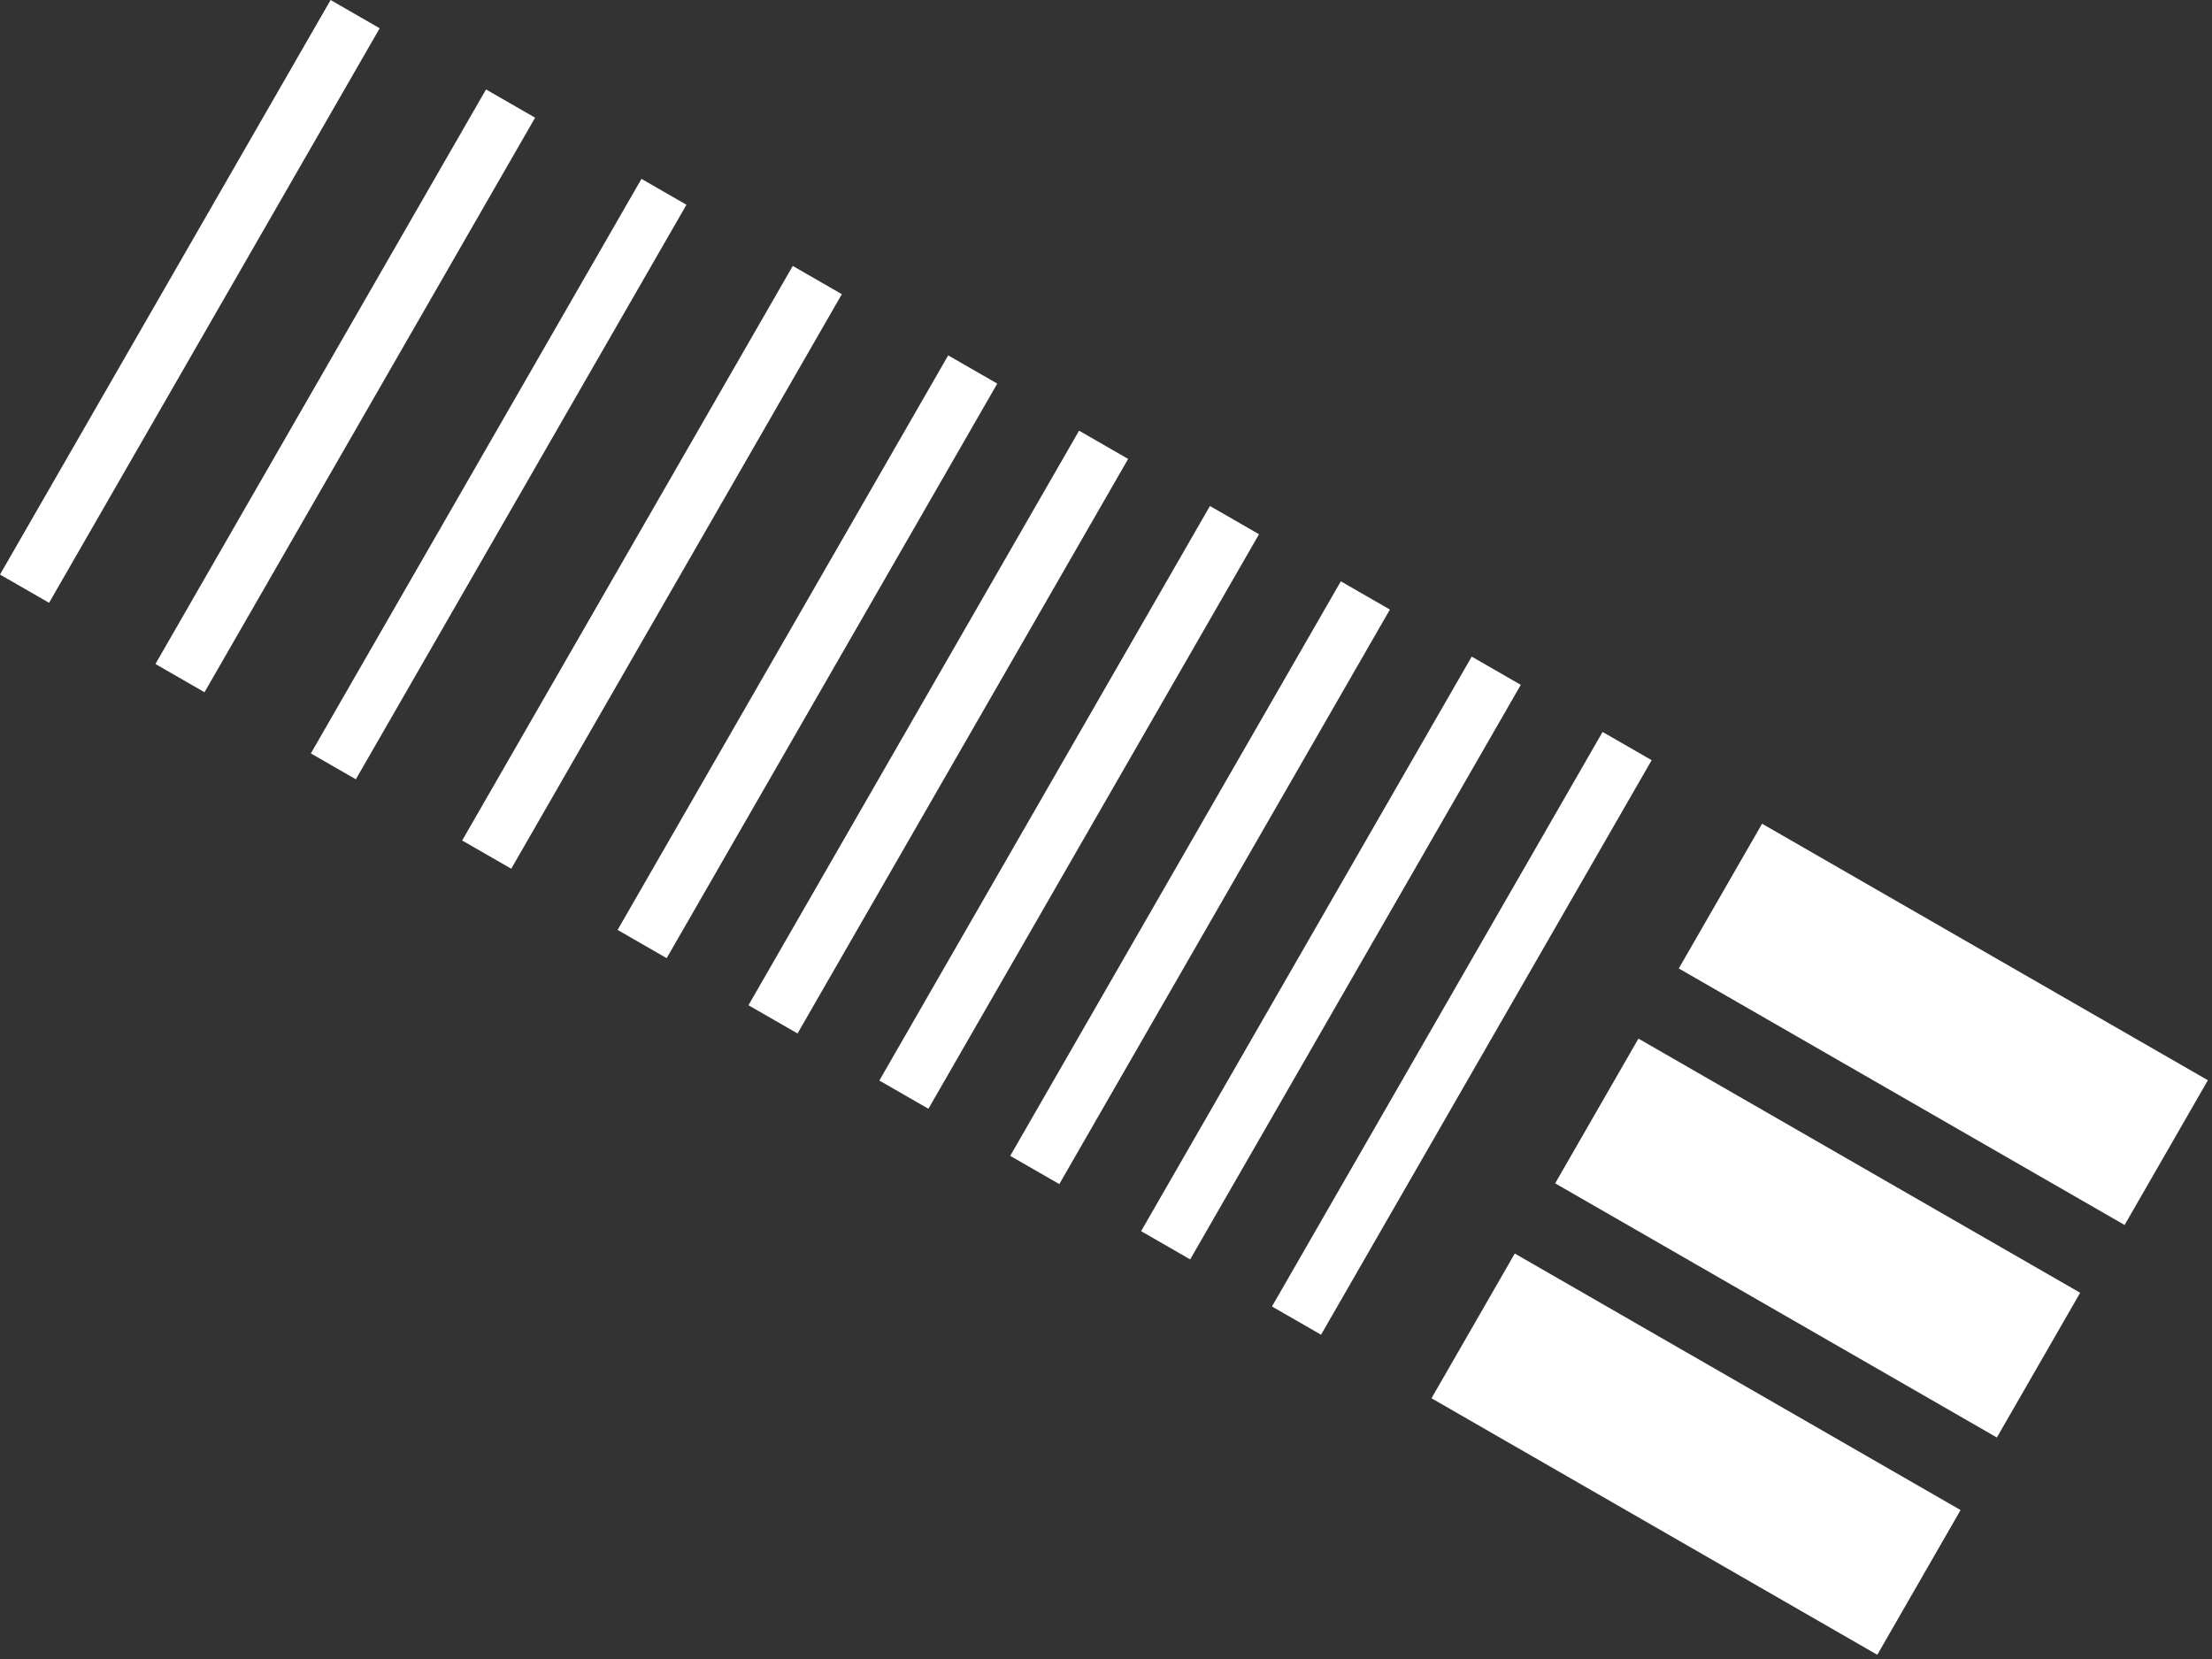 <svg width="476" height="357" viewBox="0 0 476 357" fill="none" xmlns="http://www.w3.org/2000/svg">
<rect x="0" y="0" width="476" height="357" fill="#333333" stroke="none"/>
<rect x="0" y="123.639" width="142.643" height="12.185" transform="rotate(-60.083 0 123.639)" fill="white"/>
<rect x="33.446" y="142.885" width="142.643" height="12.185" transform="rotate(-60.083 33.446 142.885)" fill="white"/>
<rect x="66.893" y="162.126" width="142.643" height="11.17" transform="rotate(-60.083 66.893 162.126)" fill="white"/>
<rect x="99.453" y="180.864" width="142.643" height="12.185" transform="rotate(-60.083 99.453 180.864)" fill="white"/>
<rect x="132.9" y="200.109" width="142.643" height="12.185" transform="rotate(-60.083 132.9 200.109)" fill="white"/>
<rect x="161.062" y="216.314" width="142.643" height="12.185" transform="rotate(-60.083 161.062 216.314)" fill="white"/>
<rect x="189.224" y="232.52" width="142.643" height="12.185" transform="rotate(-60.083 189.224 232.52)" fill="white"/>
<rect x="217.39" y="248.727" width="142.643" height="12.185" transform="rotate(-60.083 217.39 248.727)" fill="white"/>
<rect x="245.554" y="264.932" width="142.643" height="12.185" transform="rotate(-60.083 245.554 264.932)" fill="white"/>
<rect x="273.716" y="281.141" width="142.643" height="12.185" transform="rotate(-60.083 273.716 281.141)" fill="white"/>
<rect x="308.043" y="300.892" width="35.933" height="110.681" transform="rotate(-60.083 308.043 300.892)" fill="white"/>
<rect x="334.655" y="254.641" width="35.933" height="109.666" transform="rotate(-60.083 334.655 254.641)" fill="white"/>
<rect x="361.26" y="208.402" width="35.933" height="110.681" transform="rotate(-60.083 361.26 208.402)" fill="white"/>
</svg>
